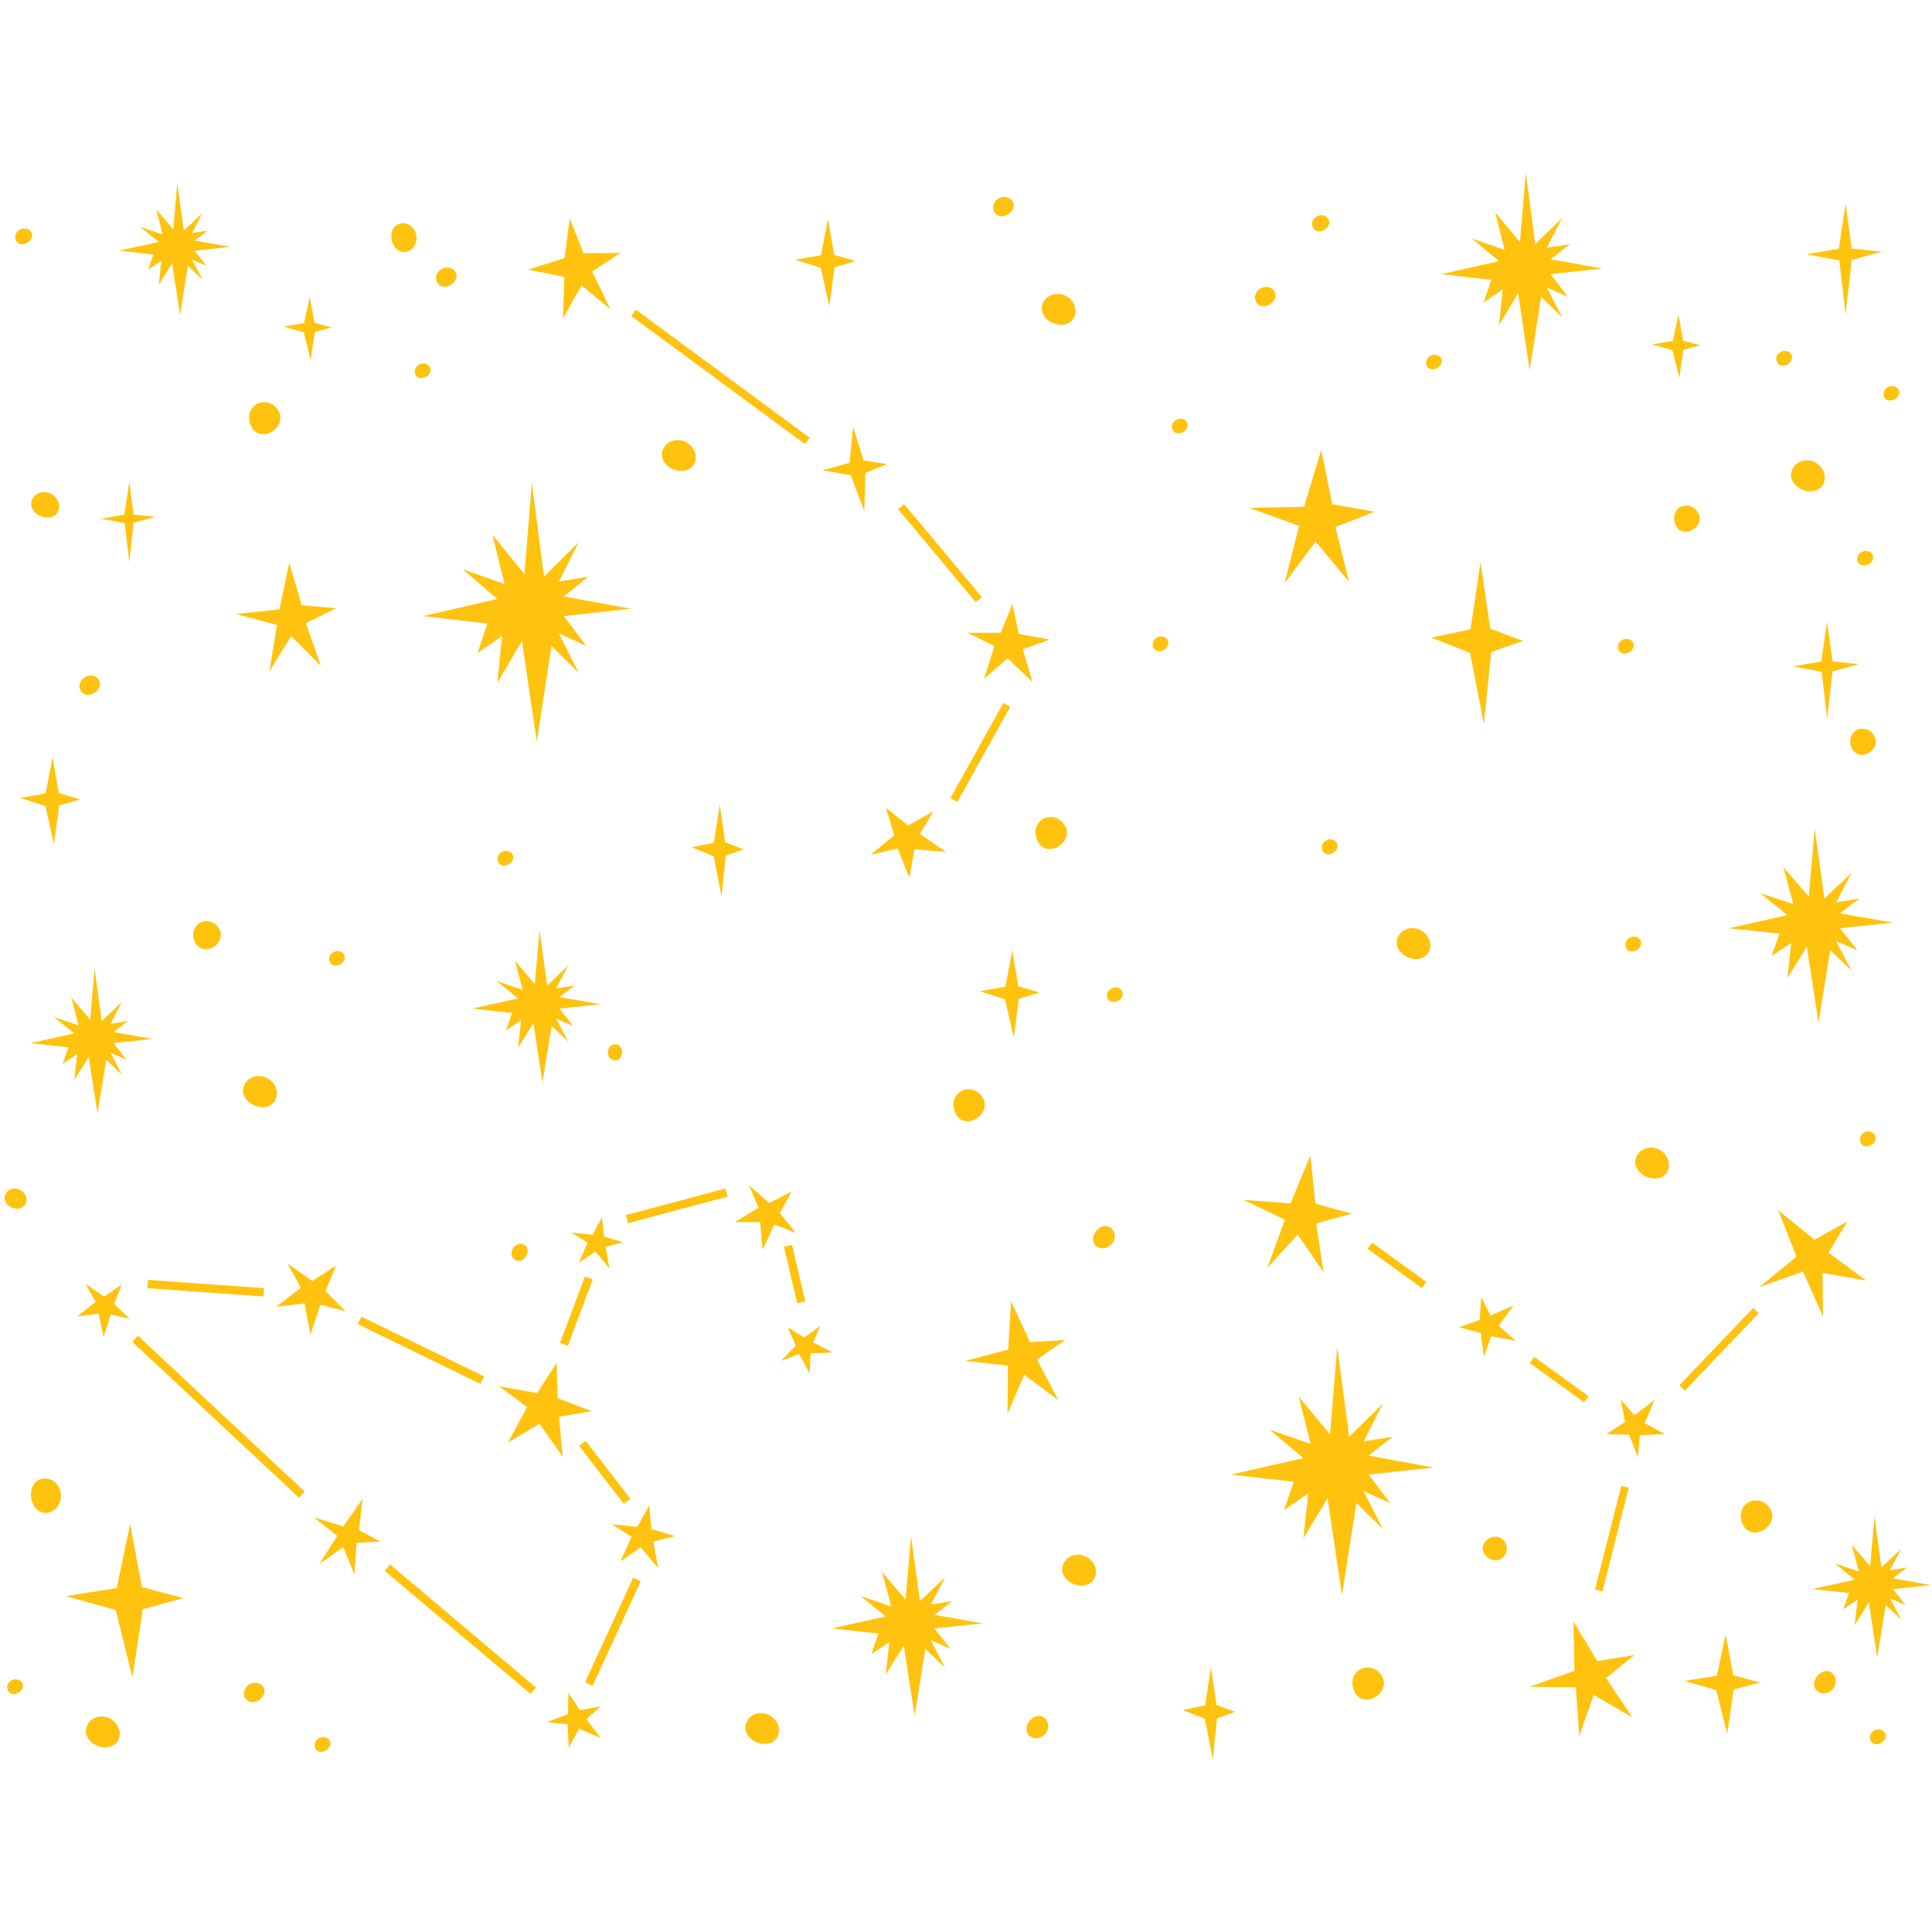 <?xml version="1.0" encoding="UTF-8"?>
<svg xmlns="http://www.w3.org/2000/svg" xmlns:xlink="http://www.w3.org/1999/xlink" width="810pt" height="810pt" viewBox="0 0 810 810" version="1.2">
<defs>
<clipPath id="clip1">
  <path d="M 495 698 L 518 698 L 518 737.645 L 495 737.645 Z M 495 698 "/>
</clipPath>
<clipPath id="clip2">
  <path d="M 604 72.395 L 672 72.395 L 672 156 L 604 156 Z M 604 72.395 "/>
</clipPath>
</defs>
<g id="surface1">
<path style=" stroke:none;fill-rule:nonzero;fill:rgb(100%,76.469%,5.879%);fill-opacity:1;" d="M 538.609 244.402 L 551.562 227.098 L 565.555 243.836 L 559.883 220.953 L 576.336 214.523 L 558.559 211.402 L 553.926 188.613 L 546.738 212.441 L 523.762 212.914 L 544.66 220.48 Z M 538.609 244.402 "/>
<path style=" stroke:none;fill-rule:nonzero;fill:rgb(100%,76.469%,5.879%);fill-opacity:1;" d="M 446.605 561.758 L 431.855 562.703 L 423.91 545.492 L 422.684 565.824 L 404.621 570.551 L 422.586 572.535 L 422.398 592.68 L 429.395 576.414 L 443.672 587.004 L 434.785 569.984 Z M 446.605 561.758 "/>
<path style=" stroke:none;fill-rule:nonzero;fill:rgb(100%,76.469%,5.879%);fill-opacity:1;" d="M 112.914 281.473 L 122.086 266.719 L 134.473 279.109 L 128.234 261.234 L 140.906 254.996 L 126.531 253.766 L 121.238 235.988 L 117.172 255.469 L 98.922 257.453 L 116.129 261.992 Z M 112.914 281.473 "/>
<path style=" stroke:none;fill-rule:nonzero;fill:rgb(100%,76.469%,5.879%);fill-opacity:1;" d="M 130.219 150.977 L 132.016 139.156 L 139.012 137.266 L 131.828 135.277 L 129.84 124.496 L 127.477 135.469 L 118.777 136.887 L 127.383 139.344 Z M 130.219 150.977 "/>
<path style=" stroke:none;fill-rule:nonzero;fill:rgb(100%,76.469%,5.879%);fill-opacity:1;" d="M 704.082 158.445 L 705.785 146.625 L 712.875 144.734 L 705.688 142.844 L 703.703 131.969 L 701.34 142.938 L 692.641 144.355 L 701.148 146.816 Z M 704.082 158.445 "/>
<path style=" stroke:none;fill-rule:nonzero;fill:rgb(100%,76.469%,5.879%);fill-opacity:1;" d="M 54.574 639.016 L 48.902 665.777 L 27.719 669.18 L 48.523 675.043 L 55.52 703.316 L 59.871 674.664 L 76.891 670.031 L 59.492 665.398 Z M 54.574 639.016 "/>
<path style=" stroke:none;fill-rule:nonzero;fill:rgb(100%,76.469%,5.879%);fill-opacity:1;" d="M 723.465 685.254 L 719.777 702.562 L 706.16 704.734 L 719.59 708.613 L 724.129 726.863 L 726.871 708.328 L 737.934 705.398 L 726.68 702.371 Z M 723.465 685.254 "/>
<path style=" stroke:none;fill-rule:nonzero;fill:rgb(100%,76.469%,5.879%);fill-opacity:1;" d="M 620.684 235.797 L 616.523 263.883 L 599.977 267.289 L 616.332 273.719 L 622.102 303.504 L 625.223 273.34 L 638.555 268.707 L 624.844 263.602 Z M 620.684 235.797 "/>
<path style=" stroke:none;fill-rule:nonzero;fill:rgb(100%,76.469%,5.879%);fill-opacity:1;" d="M 425.047 435.137 L 427.125 418.777 L 435.918 416.129 L 426.938 413.48 L 424.383 398.352 L 421.547 413.672 L 410.672 415.562 L 421.359 418.965 Z M 425.047 435.137 "/>
<path style=" stroke:none;fill-rule:nonzero;fill:rgb(100%,76.469%,5.879%);fill-opacity:1;" d="M 347.699 128.469 L 349.875 112.109 L 358.668 109.461 L 349.684 106.816 L 347.133 91.777 L 344.199 107.004 L 333.328 108.895 L 344.105 112.301 Z M 347.699 128.469 "/>
<path style=" stroke:none;fill-rule:nonzero;fill:rgb(100%,76.469%,5.879%);fill-opacity:1;" d="M 302.5 375.941 L 304.297 358.73 L 311.863 356.082 L 304.016 353.152 L 301.746 337.266 L 299.285 353.34 L 289.832 355.23 L 299.191 358.918 Z M 302.5 375.941 "/>
<g clip-path="url(#clip1)" clip-rule="nonzero">
<path style=" stroke:none;fill-rule:nonzero;fill:rgb(100%,76.469%,5.879%);fill-opacity:1;" d="M 507.688 698.969 L 505.23 714.949 L 495.867 716.934 L 505.137 720.621 L 508.445 737.645 L 510.242 720.434 L 517.898 717.691 L 510.051 714.855 Z M 507.688 698.969 "/>
</g>
<path style=" stroke:none;fill-rule:nonzero;fill:rgb(100%,76.469%,5.879%);fill-opacity:1;" d="M 22.047 317.5 L 19.117 332.629 L 8.336 334.523 L 19.02 337.926 L 22.613 353.906 L 24.789 337.738 L 33.582 335.184 L 24.602 332.441 Z M 22.047 317.5 "/>
<path style=" stroke:none;fill-rule:nonzero;fill:rgb(100%,76.469%,5.879%);fill-opacity:1;" d="M 54.195 235.797 L 55.992 219.156 L 65.258 216.695 L 55.992 215.75 L 54.195 201.945 L 52.117 215.75 L 42.281 217.453 L 52.305 219.344 Z M 54.195 235.797 "/>
<path style=" stroke:none;fill-rule:nonzero;fill:rgb(100%,76.469%,5.879%);fill-opacity:1;" d="M 773.77 131.875 L 776.324 108.988 L 788.992 105.492 L 776.324 104.262 L 773.77 85.254 L 770.934 104.262 L 757.316 106.625 L 771.121 109.18 Z M 773.77 131.875 "/>
<path style=" stroke:none;fill-rule:nonzero;fill:rgb(100%,76.469%,5.879%);fill-opacity:1;" d="M 766.016 260.668 L 763.559 277.312 L 751.645 279.391 L 763.746 281.66 L 766.016 301.426 L 768.285 281.473 L 779.348 278.445 L 768.285 277.312 Z M 766.016 260.668 "/>
<path style=" stroke:none;fill-rule:nonzero;fill:rgb(100%,76.469%,5.879%);fill-opacity:1;" d="M 116.035 179.25 C 117.926 176.98 118.398 173.766 115.656 170.738 C 113.484 168.375 109.605 167.902 107.055 169.793 C 104.215 171.875 103.742 175.562 105.258 178.684 C 107.621 183.602 113.293 182.465 116.035 179.25 Z M 116.035 179.25 "/>
<path style=" stroke:none;fill-rule:nonzero;fill:rgb(100%,76.469%,5.879%);fill-opacity:1;" d="M 445.754 353.152 C 447.645 350.883 448.117 347.668 445.375 344.641 C 443.199 342.277 439.324 341.805 436.77 343.695 C 433.934 345.773 433.461 349.465 434.973 352.582 C 437.34 357.594 443.012 356.461 445.754 353.152 Z M 445.754 353.152 "/>
<path style=" stroke:none;fill-rule:nonzero;fill:rgb(100%,76.469%,5.879%);fill-opacity:1;" d="M 91.262 395.516 C 92.871 393.531 93.344 390.691 90.883 388.043 C 88.992 385.965 85.59 385.586 83.32 387.195 C 80.859 389.086 80.387 392.301 81.711 394.949 C 83.887 399.391 88.898 398.445 91.262 395.516 Z M 91.262 395.516 "/>
<path style=" stroke:none;fill-rule:nonzero;fill:rgb(100%,76.469%,5.879%);fill-opacity:1;" d="M 629.289 644.879 C 626.922 643.555 624.277 644.406 622.668 646.391 C 620.02 649.605 622.574 653.105 625.695 653.957 C 627.773 654.523 630.234 653.859 631.367 651.023 C 632.219 648.848 631.367 646.012 629.289 644.879 Z M 629.289 644.879 "/>
<path style=" stroke:none;fill-rule:nonzero;fill:rgb(100%,76.469%,5.879%);fill-opacity:1;" d="M 732.449 630.219 C 729.613 632.301 729.141 635.988 730.652 639.109 C 733.016 644.121 738.785 642.984 741.527 639.676 C 743.418 637.406 743.891 634.191 741.148 631.164 C 738.973 628.801 735 628.328 732.449 630.219 Z M 732.449 630.219 "/>
<path style=" stroke:none;fill-rule:nonzero;fill:rgb(100%,76.469%,5.879%);fill-opacity:1;" d="M 569.621 700.293 C 566.785 702.371 566.312 706.059 567.824 709.18 C 570.191 714.191 575.957 713.059 578.699 709.746 C 580.59 707.477 581.062 704.262 578.32 701.238 C 576.051 698.871 572.176 698.398 569.621 700.293 Z M 569.621 700.293 "/>
<path style=" stroke:none;fill-rule:nonzero;fill:rgb(100%,76.469%,5.879%);fill-opacity:1;" d="M 411.336 467.289 C 413.227 465.02 413.699 461.805 410.957 458.777 C 408.781 456.414 404.906 455.941 402.352 457.832 C 399.516 459.914 399.043 463.602 400.555 466.723 C 402.824 471.734 408.5 470.598 411.336 467.289 Z M 411.336 467.289 "/>
<path style=" stroke:none;fill-rule:nonzero;fill:rgb(100%,76.469%,5.879%);fill-opacity:1;" d="M 711.27 220.762 C 712.875 218.965 713.348 216.32 711.078 213.766 C 709.375 211.875 706.16 211.402 704.082 212.82 C 701.719 214.523 701.34 217.453 702.473 220.008 C 704.363 224.262 709 223.41 711.27 220.762 Z M 711.27 220.762 "/>
<path style=" stroke:none;fill-rule:nonzero;fill:rgb(100%,76.469%,5.879%);fill-opacity:1;" d="M 785.117 314.285 C 786.723 312.488 787.195 309.84 784.926 307.289 C 783.227 305.398 780.012 304.926 777.93 306.344 C 775.566 308.043 775.188 310.977 776.324 313.527 C 778.215 317.785 782.848 316.934 785.117 314.285 Z M 785.117 314.285 "/>
<path style=" stroke:none;fill-rule:nonzero;fill:rgb(100%,76.469%,5.879%);fill-opacity:1;" d="M 174.566 98.777 C 174.188 96.035 171.824 93.574 169.082 93.574 C 164.07 93.574 162.938 99.156 165.109 102.938 C 168.324 108.422 175.418 105.02 174.566 98.777 Z M 174.566 98.777 "/>
<path style=" stroke:none;fill-rule:nonzero;fill:rgb(100%,76.469%,5.879%);fill-opacity:1;" d="M 12.59 100.855 C 15.145 98.02 11.836 94.523 8.43 96.223 C 6.918 96.98 5.973 98.777 6.445 100.383 C 7.484 103.223 10.891 102.844 12.59 100.855 Z M 12.59 100.855 "/>
<path style=" stroke:none;fill-rule:nonzero;fill:rgb(100%,76.469%,5.879%);fill-opacity:1;" d="M 190.355 118.352 C 193.383 114.852 189.508 110.691 185.348 112.676 C 183.551 113.527 182.32 115.797 182.98 117.688 C 184.117 121.188 188.277 120.715 190.355 118.352 Z M 190.355 118.352 "/>
<path style=" stroke:none;fill-rule:nonzero;fill:rgb(100%,76.469%,5.879%);fill-opacity:1;" d="M 40.863 289.414 C 43.891 285.918 40.012 281.758 35.852 283.742 C 34.055 284.594 32.828 286.863 33.488 288.754 C 34.625 292.254 38.785 291.781 40.863 289.414 Z M 40.863 289.414 "/>
<path style=" stroke:none;fill-rule:nonzero;fill:rgb(100%,76.469%,5.879%);fill-opacity:1;" d="M 104.785 706.059 C 102.988 706.91 101.758 709.18 102.422 711.07 C 103.555 714.57 107.715 714.098 109.797 711.734 C 112.914 708.141 108.945 704.074 104.785 706.059 Z M 104.785 706.059 "/>
<path style=" stroke:none;fill-rule:nonzero;fill:rgb(100%,76.469%,5.879%);fill-opacity:1;" d="M 556.383 95.371 C 558.938 92.441 555.629 88.941 552.223 90.645 C 550.711 91.402 549.672 93.199 550.238 94.805 C 551.09 97.832 554.59 97.453 556.383 95.371 Z M 556.383 95.371 "/>
<path style=" stroke:none;fill-rule:nonzero;fill:rgb(100%,76.469%,5.879%);fill-opacity:1;" d="M 215.227 523.082 C 214.184 524.406 214.184 526.484 215.32 527.715 C 217.496 529.891 220.426 527.996 221.09 525.445 C 222.129 521.66 217.59 520.055 215.227 523.082 Z M 215.227 523.082 "/>
<path style=" stroke:none;fill-rule:nonzero;fill:rgb(100%,76.469%,5.879%);fill-opacity:1;" d="M 423.91 88.754 C 426.938 85.254 423.059 81.094 418.898 83.078 C 417.102 83.93 415.875 86.199 416.535 88.09 C 417.672 91.684 421.832 91.211 423.91 88.754 Z M 423.91 88.754 "/>
<path style=" stroke:none;fill-rule:nonzero;fill:rgb(100%,76.469%,5.879%);fill-opacity:1;" d="M 533.691 126.484 C 536.719 122.984 532.84 118.824 528.68 120.809 C 526.883 121.66 525.652 123.93 526.316 125.82 C 527.449 129.414 531.516 128.941 533.691 126.484 Z M 533.691 126.484 "/>
<path style=" stroke:none;fill-rule:nonzero;fill:rgb(100%,76.469%,5.879%);fill-opacity:1;" d="M 758.262 205.918 C 765.828 206.672 767.527 197.5 761.098 193.906 C 758.262 192.301 754.195 192.867 752.211 195.516 C 748.523 200.336 753.062 205.445 758.262 205.918 Z M 758.262 205.918 "/>
<path style=" stroke:none;fill-rule:nonzero;fill:rgb(100%,76.469%,5.879%);fill-opacity:1;" d="M 592.883 402.039 C 600.449 402.797 602.148 393.625 595.719 390.031 C 592.883 388.422 588.816 388.992 586.832 391.637 C 583.238 396.461 587.777 401.473 592.883 402.039 Z M 592.883 402.039 "/>
<path style=" stroke:none;fill-rule:nonzero;fill:rgb(100%,76.469%,5.879%);fill-opacity:1;" d="M 444.145 136.129 C 451.711 136.887 453.414 127.715 446.984 124.121 C 444.145 122.512 440.082 123.078 438.094 125.727 C 434.406 130.551 438.945 135.656 444.145 136.129 Z M 444.145 136.129 "/>
<path style=" stroke:none;fill-rule:nonzero;fill:rgb(100%,76.469%,5.879%);fill-opacity:1;" d="M 287.656 185.395 C 284.82 183.789 280.754 184.355 278.766 187.004 C 275.176 191.828 279.715 196.934 284.82 197.406 C 292.477 198.164 294.18 188.988 287.656 185.395 Z M 287.656 185.395 "/>
<path style=" stroke:none;fill-rule:nonzero;fill:rgb(100%,76.469%,5.879%);fill-opacity:1;" d="M 686.871 483.648 C 683.277 488.469 687.816 493.578 692.922 494.051 C 700.488 494.805 702.191 485.633 695.762 482.039 C 692.922 480.434 688.859 481 686.871 483.648 Z M 686.871 483.648 "/>
<path style=" stroke:none;fill-rule:nonzero;fill:rgb(100%,76.469%,5.879%);fill-opacity:1;" d="M 8.527 498.871 C 6.633 497.832 3.988 498.211 2.758 499.914 C 0.395 503.031 3.324 506.344 6.73 506.723 C 11.551 507.195 12.688 501.238 8.527 498.871 Z M 8.527 498.871 "/>
<path style=" stroke:none;fill-rule:nonzero;fill:rgb(100%,76.469%,5.879%);fill-opacity:1;" d="M 19.211 216.98 C 25.453 217.641 26.871 210.078 21.48 207.051 C 19.117 205.727 15.711 206.199 14.105 208.375 C 11.172 212.348 14.957 216.602 19.211 216.98 Z M 19.211 216.98 "/>
<path style=" stroke:none;fill-rule:nonzero;fill:rgb(100%,76.469%,5.879%);fill-opacity:1;" d="M 19.684 619.914 C 13.727 619.25 11.645 625.777 13.82 630.504 C 17.035 637.406 25.828 634.191 25.547 626.816 C 25.453 623.508 22.992 620.293 19.684 619.914 Z M 19.684 619.914 "/>
<path style=" stroke:none;fill-rule:nonzero;fill:rgb(100%,76.469%,5.879%);fill-opacity:1;" d="M 430.719 723.082 C 428.828 727.902 434.5 730.742 438 727.148 C 439.609 725.539 439.984 722.797 438.66 721.094 C 436.203 717.785 432.043 719.77 430.719 723.082 Z M 430.719 723.082 "/>
<path style=" stroke:none;fill-rule:nonzero;fill:rgb(100%,76.469%,5.879%);fill-opacity:1;" d="M 760.91 704.359 C 759.02 709.18 764.785 711.922 768.285 708.328 C 769.797 706.723 770.176 703.98 768.852 702.184 C 766.301 698.969 762.234 701.047 760.91 704.359 Z M 760.91 704.359 "/>
<path style=" stroke:none;fill-rule:nonzero;fill:rgb(100%,76.469%,5.879%);fill-opacity:1;" d="M 458.613 517.691 C 456.723 522.512 462.395 525.352 465.895 521.758 C 467.5 520.148 467.879 517.406 466.555 515.703 C 464.098 512.395 459.938 514.379 458.613 517.691 Z M 458.613 517.691 "/>
<path style=" stroke:none;fill-rule:nonzero;fill:rgb(100%,76.469%,5.879%);fill-opacity:1;" d="M 322.641 719.109 C 319.805 717.5 315.738 718.07 313.754 720.719 C 310.16 725.539 314.699 730.645 319.805 731.117 C 327.371 731.875 329.07 722.703 322.641 719.109 Z M 322.641 719.109 "/>
<path style=" stroke:none;fill-rule:nonzero;fill:rgb(100%,76.469%,5.879%);fill-opacity:1;" d="M 455.492 652.727 C 452.656 651.117 448.59 651.688 446.605 654.332 C 443.012 659.156 447.551 664.262 452.656 664.734 C 460.223 665.492 462.016 656.32 455.492 652.727 Z M 455.492 652.727 "/>
<path style=" stroke:none;fill-rule:nonzero;fill:rgb(100%,76.469%,5.879%);fill-opacity:1;" d="M 46.16 720.527 C 43.324 718.922 39.258 719.488 37.27 722.137 C 33.676 726.957 38.215 732.066 43.324 732.539 C 50.98 733.293 52.684 724.121 46.16 720.527 Z M 46.16 720.527 "/>
<path style=" stroke:none;fill-rule:nonzero;fill:rgb(100%,76.469%,5.879%);fill-opacity:1;" d="M 112.066 452.062 C 109.133 450.457 105.066 451.023 103.176 453.672 C 99.582 458.492 104.121 463.602 109.324 464.168 C 116.887 464.828 118.59 455.656 112.066 452.062 Z M 112.066 452.062 "/>
<path style=" stroke:none;fill-rule:nonzero;fill:rgb(100%,76.469%,5.879%);fill-opacity:1;" d="M 750.508 151.828 C 752.871 149.18 749.848 145.965 746.633 147.477 C 745.215 148.137 744.363 149.84 744.836 151.355 C 745.688 154.098 748.902 153.719 750.508 151.828 Z M 750.508 151.828 "/>
<path style=" stroke:none;fill-rule:nonzero;fill:rgb(100%,76.469%,5.879%);fill-opacity:1;" d="M 785.871 725.445 C 784.453 726.105 783.602 727.809 784.074 729.32 C 784.926 732.066 788.141 731.688 789.75 729.797 C 792.113 727.148 789.086 723.934 785.871 725.445 Z M 785.871 725.445 "/>
<path style=" stroke:none;fill-rule:nonzero;fill:rgb(100%,76.469%,5.879%);fill-opacity:1;" d="M 133.812 728.66 C 132.395 729.32 131.543 731.023 132.016 732.539 C 132.867 735.281 136.082 734.902 137.691 733.012 C 140.055 730.363 137.027 727.148 133.812 728.66 Z M 133.812 728.66 "/>
<path style=" stroke:none;fill-rule:nonzero;fill:rgb(100%,76.469%,5.879%);fill-opacity:1;" d="M 4.934 704.453 C 3.516 705.113 2.664 706.816 3.137 708.328 C 3.988 711.07 7.203 710.691 8.809 708.801 C 11.172 706.152 8.148 702.938 4.934 704.453 Z M 4.934 704.453 "/>
<path style=" stroke:none;fill-rule:nonzero;fill:rgb(100%,76.469%,5.879%);fill-opacity:1;" d="M 681.578 396.934 C 682.43 399.676 685.645 399.297 687.25 397.406 C 689.613 394.758 686.59 391.543 683.375 393.055 C 682.051 393.719 681.105 395.422 681.578 396.934 Z M 681.578 396.934 "/>
<path style=" stroke:none;fill-rule:nonzero;fill:rgb(100%,76.469%,5.879%);fill-opacity:1;" d="M 781.711 474.758 C 780.293 475.422 779.441 477.121 779.914 478.637 C 780.766 481.379 783.98 481 785.59 479.109 C 787.859 476.461 784.832 473.246 781.711 474.758 Z M 781.711 474.758 "/>
<path style=" stroke:none;fill-rule:nonzero;fill:rgb(100%,76.469%,5.879%);fill-opacity:1;" d="M 469.676 418.965 C 472.324 416.602 469.676 413.008 466.367 414.238 C 464.949 414.711 463.812 416.32 464.098 417.832 C 464.664 420.574 467.879 420.668 469.676 418.965 Z M 469.676 418.965 "/>
<path style=" stroke:none;fill-rule:nonzero;fill:rgb(100%,76.469%,5.879%);fill-opacity:1;" d="M 784.359 235.797 C 786.914 233.246 783.98 229.938 780.766 231.258 C 779.348 231.828 778.309 233.527 778.688 235.043 C 779.441 237.691 782.656 237.594 784.359 235.797 Z M 784.359 235.797 "/>
<path style=" stroke:none;fill-rule:nonzero;fill:rgb(100%,76.469%,5.879%);fill-opacity:1;" d="M 556.102 352.301 C 554.684 352.961 553.832 354.664 554.305 356.176 C 555.156 358.918 558.371 358.543 559.977 356.648 C 562.34 353.906 559.223 350.785 556.102 352.301 Z M 556.102 352.301 "/>
<path style=" stroke:none;fill-rule:nonzero;fill:rgb(100%,76.469%,5.879%);fill-opacity:1;" d="M 485.184 267.191 C 483.766 267.855 482.914 269.559 483.387 271.07 C 484.238 273.812 487.453 273.434 489.059 271.543 C 491.426 268.895 488.305 265.68 485.184 267.191 Z M 485.184 267.191 "/>
<path style=" stroke:none;fill-rule:nonzero;fill:rgb(100%,76.469%,5.879%);fill-opacity:1;" d="M 684.129 272.582 C 686.492 269.938 683.469 266.719 680.254 268.234 C 678.836 268.895 677.984 270.598 678.457 272.109 C 679.402 274.758 682.523 274.477 684.129 272.582 Z M 684.129 272.582 "/>
<path style=" stroke:none;fill-rule:nonzero;fill:rgb(100%,76.469%,5.879%);fill-opacity:1;" d="M 260.613 439.961 C 259.574 436.555 255.223 437.406 254.844 440.906 C 254.656 442.418 255.602 444.121 257.113 444.5 C 259.949 445.16 261.367 442.324 260.613 439.961 Z M 260.613 439.961 "/>
<path style=" stroke:none;fill-rule:nonzero;fill:rgb(100%,76.469%,5.879%);fill-opacity:1;" d="M 214.375 361.473 C 216.738 358.824 213.711 355.609 210.496 357.121 C 209.078 357.785 208.227 359.488 208.703 361 C 209.648 363.648 212.766 363.27 214.375 361.473 Z M 214.375 361.473 "/>
<path style=" stroke:none;fill-rule:nonzero;fill:rgb(100%,76.469%,5.879%);fill-opacity:1;" d="M 795.422 166.578 C 797.785 163.93 794.762 160.715 791.641 162.23 C 790.223 162.891 789.277 164.594 789.75 166.012 C 790.602 168.66 793.719 168.375 795.422 166.578 Z M 795.422 166.578 "/>
<path style=" stroke:none;fill-rule:nonzero;fill:rgb(100%,76.469%,5.879%);fill-opacity:1;" d="M 603.664 153.434 C 606.027 150.785 603 147.57 599.879 149.086 C 598.461 149.746 597.516 151.449 597.988 152.867 C 598.84 155.516 601.961 155.23 603.664 153.434 Z M 603.664 153.434 "/>
<path style=" stroke:none;fill-rule:nonzero;fill:rgb(100%,76.469%,5.879%);fill-opacity:1;" d="M 493.316 175.941 C 491.898 176.602 490.953 178.305 491.426 179.723 C 492.277 182.465 495.492 182.086 497.098 180.289 C 499.461 177.641 496.531 174.426 493.316 175.941 Z M 493.316 175.941 "/>
<path style=" stroke:none;fill-rule:nonzero;fill:rgb(100%,76.469%,5.879%);fill-opacity:1;" d="M 174 156.555 C 174.852 159.297 178.066 158.918 179.672 157.121 C 182.035 154.473 179.012 151.258 175.891 152.773 C 174.473 153.34 173.527 155.043 174 156.555 Z M 174 156.555 "/>
<path style=" stroke:none;fill-rule:nonzero;fill:rgb(100%,76.469%,5.879%);fill-opacity:1;" d="M 138.066 402.891 C 138.918 405.633 142.133 405.254 143.742 403.457 C 146.105 400.812 143.078 397.594 139.957 399.109 C 138.539 399.77 137.594 401.473 138.066 402.891 Z M 138.066 402.891 "/>
<path style=" stroke:none;fill-rule:nonzero;fill:rgb(100%,76.469%,5.879%);fill-opacity:1;" d="M 208.512 251.117 L 177.402 258.305 L 204.352 261.426 L 200.191 273.812 L 210.496 266.625 L 208.512 286.297 L 218.82 268.707 L 225.059 311.07 L 231.207 270.785 L 242.648 282.133 L 234.324 265.586 L 245.766 270.785 L 236.406 258.305 L 264.395 255.184 L 236.406 250.078 L 246.711 241.758 L 234.324 243.836 L 242.648 227.289 L 228.086 241.758 L 222.98 202.418 L 219.859 240.715 L 206.434 224.168 L 211.539 244.875 L 193.949 238.637 Z M 208.512 251.117 "/>
<g clip-path="url(#clip2)" clip-rule="nonzero">
<path style=" stroke:none;fill-rule:nonzero;fill:rgb(100%,76.469%,5.879%);fill-opacity:1;" d="M 655.008 133.102 L 648.48 120.527 L 657.371 124.496 L 650.09 114.945 L 671.836 112.582 L 650.09 108.707 L 658.223 102.371 L 648.48 103.883 L 655.008 91.305 L 643.66 102.371 L 639.688 72.395 L 637.23 101.52 L 626.828 88.941 L 630.801 104.734 L 617.09 100.008 L 628.438 109.461 L 604.23 114.945 L 625.223 117.312 L 622.008 126.863 L 630.043 121.281 L 628.438 136.316 L 636.473 122.891 L 641.297 155.23 L 646.117 124.496 Z M 655.008 133.102 "/>
</g>
<path style=" stroke:none;fill-rule:nonzero;fill:rgb(100%,76.469%,5.879%);fill-opacity:1;" d="M 573.781 610.266 L 583.898 602.324 L 571.703 604.309 L 579.836 588.422 L 565.652 602.324 L 560.641 564.688 L 557.613 601.379 L 544.469 585.492 L 549.48 605.352 L 532.273 599.395 L 546.457 611.309 L 516.105 618.211 L 542.391 621.238 L 538.324 633.152 L 548.441 626.152 L 546.457 644.973 L 556.574 628.141 L 562.625 668.801 L 568.676 630.125 L 579.836 641.094 L 571.703 625.207 L 582.859 630.125 L 573.781 618.211 L 601.109 615.281 Z M 573.781 610.266 "/>
<path style=" stroke:none;fill-rule:nonzero;fill:rgb(100%,76.469%,5.879%);fill-opacity:1;" d="M 746.062 391.449 L 742.754 400.812 L 750.98 395.324 L 749.375 410.078 L 757.504 396.934 L 762.422 428.707 L 767.34 398.445 L 776.324 406.957 L 769.797 394.57 L 778.781 398.445 L 771.406 389.18 L 793.531 386.816 L 771.406 382.938 L 779.633 376.695 L 769.797 378.305 L 776.324 365.918 L 764.883 376.695 L 760.816 347.289 L 758.355 375.941 L 747.672 363.555 L 751.832 379.062 L 737.934 374.426 L 749.375 383.695 L 724.789 389.18 Z M 746.062 391.449 "/>
<path style=" stroke:none;fill-rule:nonzero;fill:rgb(100%,76.469%,5.879%);fill-opacity:1;" d="M 391.762 677.027 L 399.328 671.262 L 390.25 672.68 L 396.301 661.238 L 385.711 671.262 L 381.93 644.027 L 379.66 670.598 L 369.824 659.062 L 373.605 673.434 L 360.746 669.18 L 371.34 677.691 L 348.645 682.703 L 368.312 684.879 L 365.285 693.484 L 372.852 688.473 L 371.34 702.09 L 378.902 689.891 L 383.441 719.297 L 387.98 691.309 L 396.301 699.25 L 390.25 687.715 L 398.57 691.309 L 391.762 682.703 L 412.09 680.621 Z M 391.762 677.027 "/>
<path style=" stroke:none;fill-rule:nonzero;fill:rgb(100%,76.469%,5.879%);fill-opacity:1;" d="M 227.422 453.859 L 231.301 430.125 L 238.297 436.84 L 233.191 427.098 L 240.281 430.125 L 234.516 422.844 L 251.82 421.047 L 234.516 418.02 L 240.852 413.199 L 233.191 414.332 L 238.297 404.688 L 229.41 413.199 L 226.195 390.125 L 224.207 412.535 L 215.887 402.797 L 219.102 414.996 L 208.227 411.309 L 217.211 418.59 L 198.016 422.844 L 214.66 424.734 L 212.105 432.016 L 218.441 427.762 L 217.211 439.297 L 223.641 428.992 Z M 227.422 453.859 "/>
<path style=" stroke:none;fill-rule:nonzero;fill:rgb(100%,76.469%,5.879%);fill-opacity:1;" d="M 32.355 441.945 L 31.125 452.914 L 37.176 443.082 L 40.863 466.816 L 44.551 444.309 L 51.172 450.645 L 46.348 441.379 L 53.062 444.309 L 47.578 437.312 L 64.031 435.609 L 47.578 432.68 L 53.629 428.043 L 46.348 429.273 L 51.172 420.008 L 42.66 428.043 L 39.633 406.105 L 37.84 427.477 L 29.895 418.211 L 32.922 429.84 L 22.52 426.344 L 31.125 433.246 L 12.781 437.312 L 28.668 439.109 L 26.207 446.012 Z M 32.355 441.945 "/>
<path style=" stroke:none;fill-rule:nonzero;fill:rgb(100%,76.469%,5.879%);fill-opacity:1;" d="M 793.625 666.25 L 809.605 664.547 L 793.625 661.711 L 799.488 657.172 L 792.398 658.305 L 797.125 649.32 L 788.805 657.172 L 785.871 635.801 L 784.074 656.602 L 776.324 647.621 L 779.348 658.871 L 769.23 655.469 L 777.551 662.277 L 759.773 666.25 L 775.188 667.855 L 772.824 674.664 L 778.781 670.691 L 777.551 681.379 L 783.508 671.828 L 787.008 694.902 L 790.602 672.961 L 797.125 679.109 L 792.398 670.125 L 798.922 672.961 Z M 793.625 666.25 "/>
<path style=" stroke:none;fill-rule:nonzero;fill:rgb(100%,76.469%,5.879%);fill-opacity:1;" d="M 64.312 106.719 L 62.141 113.055 L 67.625 109.367 L 66.582 119.391 L 72.16 110.406 L 75.473 132.062 L 78.781 111.449 L 84.926 117.215 L 80.484 108.801 L 86.629 111.449 L 81.617 105.113 L 96.559 103.504 L 81.617 100.855 L 87.102 96.695 L 80.484 97.738 L 84.926 89.32 L 77.078 96.695 L 74.336 76.648 L 72.637 96.129 L 65.449 87.715 L 68.191 98.305 L 58.734 95.09 L 66.582 101.426 L 49.848 105.113 Z M 64.312 106.719 "/>
<path style=" stroke:none;fill-rule:nonzero;fill:rgb(100%,76.469%,5.879%);fill-opacity:1;" d="M 236.027 133.574 L 243.781 119.676 L 255.98 129.699 L 248.227 113.812 L 260.141 106.059 L 244.633 106.152 L 238.863 91.59 L 236.691 108.234 L 221.371 113.055 L 236.594 116.082 Z M 236.027 133.574 "/>
<path style=" stroke:none;fill-rule:nonzero;fill:rgb(100%,76.469%,5.879%);fill-opacity:1;" d="M 419.562 265.301 L 405.566 265.301 L 416.914 270.883 L 412.566 284.594 L 422.492 275.988 L 432.895 286.012 L 428.828 272.207 L 440.082 268.141 L 427.125 265.773 L 424.48 253.199 Z M 419.562 265.301 "/>
<path style=" stroke:none;fill-rule:nonzero;fill:rgb(100%,76.469%,5.879%);fill-opacity:1;" d="M 376.348 355.703 L 381.266 368.094 L 383.348 356.082 L 396.68 357.219 L 385.711 349.652 L 391.289 340.195 L 380.699 346.059 L 371.434 338.684 L 374.93 350.219 L 365.004 358.352 Z M 376.348 355.703 "/>
<path style=" stroke:none;fill-rule:nonzero;fill:rgb(100%,76.469%,5.879%);fill-opacity:1;" d="M 356.207 194 L 344.77 197.215 L 356.684 199.203 L 362.355 214.332 L 362.828 198.258 L 372 194.57 L 362.07 193.055 L 357.629 178.871 Z M 356.207 194 "/>
<path style=" stroke:none;fill-rule:nonzero;fill:rgb(100%,76.469%,5.879%);fill-opacity:1;" d="M 266.609 129.855 L 339.473 183.52 L 337.508 186.184 L 264.645 132.52 Z M 266.609 129.855 "/>
<path style=" stroke:none;fill-rule:nonzero;fill:rgb(100%,76.469%,5.879%);fill-opacity:1;" d="M 379.066 211.371 L 411.621 250.34 L 409.082 252.461 L 376.527 213.492 Z M 379.066 211.371 "/>
<path style=" stroke:none;fill-rule:nonzero;fill:rgb(100%,76.469%,5.879%);fill-opacity:1;" d="M 420.676 294.715 L 423.566 296.324 L 401.367 336.238 L 398.473 334.629 Z M 420.676 294.715 "/>
<path style=" stroke:none;fill-rule:nonzero;fill:rgb(100%,76.469%,5.879%);fill-opacity:1;" d="M 152.062 628.328 L 143.93 639.961 L 131.449 636.082 L 141.379 643.934 L 133.812 655.754 L 143.93 648.66 L 148.562 660.195 L 149.508 646.863 L 159.531 646.297 L 150.453 641.473 Z M 152.062 628.328 "/>
<path style=" stroke:none;fill-rule:nonzero;fill:rgb(100%,76.469%,5.879%);fill-opacity:1;" d="M 41.336 550.789 L 43.418 560.527 L 46.441 551.07 L 54.387 552.961 L 47.859 546.723 L 51.074 538.496 L 43.699 543.602 L 35.758 538.211 L 40.109 545.777 L 32.355 551.922 Z M 41.336 550.789 "/>
<path style=" stroke:none;fill-rule:nonzero;fill:rgb(100%,76.469%,5.879%);fill-opacity:1;" d="M 273.188 641.094 L 272.148 631.164 L 267.23 640.148 L 256.359 639.016 L 264.773 644.309 L 260.141 654.617 L 268.648 648.754 L 275.93 657.453 L 273.945 646.297 L 283.023 644.027 Z M 273.188 641.094 "/>
<path style=" stroke:none;fill-rule:nonzero;fill:rgb(100%,76.469%,5.879%);fill-opacity:1;" d="M 253.238 518.445 L 252.387 510.316 L 248.414 517.691 L 239.527 516.746 L 246.336 521 L 242.648 529.512 L 249.551 524.688 L 255.508 531.781 L 253.898 522.703 L 261.273 520.812 Z M 253.238 518.445 "/>
<path style=" stroke:none;fill-rule:nonzero;fill:rgb(100%,76.469%,5.879%);fill-opacity:1;" d="M 340.891 562.797 L 344.012 555.801 L 337.203 560.715 L 330.207 556.461 L 333.609 564.121 L 327.465 570.551 L 335.027 567.715 L 339.473 575.848 L 339.852 567.43 L 349.117 567.051 Z M 340.891 562.797 "/>
<path style=" stroke:none;fill-rule:nonzero;fill:rgb(100%,76.469%,5.879%);fill-opacity:1;" d="M 319.711 524.027 L 324.629 513.434 L 333.609 516.84 L 326.992 508.613 L 331.906 499.535 L 322.547 504.355 L 314.035 496.98 L 318.008 506.344 L 308.078 512.395 L 318.672 512.395 Z M 319.711 524.027 "/>
<path style=" stroke:none;fill-rule:nonzero;fill:rgb(100%,76.469%,5.879%);fill-opacity:1;" d="M 234.324 594.004 L 248.035 591.637 L 233.758 586.152 L 233.379 571.309 L 225.152 584.074 L 209.176 581.141 L 220.992 589.938 L 212.957 604.781 L 226.195 596.934 L 235.934 610.742 Z M 234.324 594.004 "/>
<path style=" stroke:none;fill-rule:nonzero;fill:rgb(100%,76.469%,5.879%);fill-opacity:1;" d="M 144.875 549.746 L 136.461 541.332 L 140.906 530.551 L 130.977 537.074 L 120.574 529.793 L 126.152 539.914 L 115.754 547.855 L 127.668 546.531 L 130.125 559.488 L 134.379 547.004 Z M 144.875 549.746 "/>
<path style=" stroke:none;fill-rule:nonzero;fill:rgb(100%,76.469%,5.879%);fill-opacity:1;" d="M 243.121 717.027 L 238.297 709.652 L 238.109 718.637 L 229.219 722.039 L 237.918 722.891 L 238.488 732.727 L 242.742 724.781 L 251.82 728.66 L 245.863 720.719 L 252.008 715.328 Z M 243.121 717.027 "/>
<path style=" stroke:none;fill-rule:nonzero;fill:rgb(100%,76.469%,5.879%);fill-opacity:1;" d="M 125.336 627.898 L 55.43 562.551 L 57.82 559.996 L 127.727 625.344 Z M 125.336 627.898 "/>
<path style=" stroke:none;fill-rule:nonzero;fill:rgb(100%,76.469%,5.879%);fill-opacity:1;" d="M 110.469 543.559 L 61.801 540.082 L 62.047 536.594 L 110.719 540.066 Z M 110.469 543.559 "/>
<path style=" stroke:none;fill-rule:nonzero;fill:rgb(100%,76.469%,5.879%);fill-opacity:1;" d="M 151.531 552.031 L 202.973 577.062 L 201.441 580.211 L 150 555.176 Z M 151.531 552.031 "/>
<path style=" stroke:none;fill-rule:nonzero;fill:rgb(100%,76.469%,5.879%);fill-opacity:1;" d="M 222.453 710.172 L 161.301 658.598 L 163.555 655.922 L 224.707 707.496 Z M 222.453 710.172 "/>
<path style=" stroke:none;fill-rule:nonzero;fill:rgb(100%,76.469%,5.879%);fill-opacity:1;" d="M 248.461 706.75 L 245.285 705.285 L 265.453 661.477 L 268.629 662.941 Z M 248.461 706.75 "/>
<path style=" stroke:none;fill-rule:nonzero;fill:rgb(100%,76.469%,5.879%);fill-opacity:1;" d="M 261.531 630.516 L 242.762 606.18 L 245.531 604.043 L 264.301 628.379 Z M 261.531 630.516 "/>
<path style=" stroke:none;fill-rule:nonzero;fill:rgb(100%,76.469%,5.879%);fill-opacity:1;" d="M 245.227 535.211 L 248.504 536.441 L 238.078 564.242 L 234.801 563.016 Z M 245.227 535.211 "/>
<path style=" stroke:none;fill-rule:nonzero;fill:rgb(100%,76.469%,5.879%);fill-opacity:1;" d="M 334.23 546.352 L 328.664 522.691 L 332.07 521.891 L 337.637 545.547 Z M 334.23 546.352 "/>
<path style=" stroke:none;fill-rule:nonzero;fill:rgb(100%,76.469%,5.879%);fill-opacity:1;" d="M 263.289 512.828 L 262.387 509.445 L 304.141 498.309 L 305.043 501.691 Z M 263.289 512.828 "/>
<path style=" stroke:none;fill-rule:nonzero;fill:rgb(100%,76.469%,5.879%);fill-opacity:1;" d="M 531.328 531.59 L 544.094 517.598 L 554.871 533.387 L 551.848 512.961 L 566.691 508.801 L 551.469 504.641 L 549.387 484.406 L 541.066 504.547 L 521.211 503.031 L 538.703 511.355 Z M 531.328 531.59 "/>
<path style=" stroke:none;fill-rule:nonzero;fill:rgb(100%,76.469%,5.879%);fill-opacity:1;" d="M 669.664 696.414 L 659.641 679.77 L 660.113 700.48 L 641.297 707.195 L 660.68 707.383 L 662.098 727.902 L 668.148 710.598 L 684.32 719.961 L 673.352 703.508 L 685.266 693.859 Z M 669.664 696.414 "/>
<path style=" stroke:none;fill-rule:nonzero;fill:rgb(100%,76.469%,5.879%);fill-opacity:1;" d="M 764.125 533.672 L 782.469 536.887 L 766.582 525.16 L 774.527 512.109 L 760.719 519.77 L 745.59 507.477 L 753.156 526.863 L 737.742 539.535 L 755.898 533.105 L 764.312 551.922 Z M 764.125 533.672 "/>
<path style=" stroke:none;fill-rule:nonzero;fill:rgb(100%,76.469%,5.879%);fill-opacity:1;" d="M 634.582 547.289 L 624.938 551.543 L 620.965 543.789 L 620.398 553.34 L 611.605 556.461 L 620.871 558.918 L 622.102 569.039 L 625.125 560.242 L 635.527 562.137 L 628.34 555.801 Z M 634.582 547.289 "/>
<path style=" stroke:none;fill-rule:nonzero;fill:rgb(100%,76.469%,5.879%);fill-opacity:1;" d="M 689.52 596.652 L 693.68 586.91 L 685.266 593.34 L 679.496 586.816 L 681.293 596.176 L 673.445 601.285 L 682.996 601.473 L 686.684 611.023 L 687.535 601.758 L 698.031 601.191 Z M 689.52 596.652 "/>
<path style=" stroke:none;fill-rule:nonzero;fill:rgb(100%,76.469%,5.879%);fill-opacity:1;" d="M 596.125 540.023 L 573.367 523.57 L 575.25 520.965 L 598.008 537.418 Z M 596.125 540.023 "/>
<path style=" stroke:none;fill-rule:nonzero;fill:rgb(100%,76.469%,5.879%);fill-opacity:1;" d="M 679.73 622.957 L 682.848 623.746 L 671.852 667.199 L 668.734 666.41 Z M 679.73 622.957 "/>
<path style=" stroke:none;fill-rule:nonzero;fill:rgb(100%,76.469%,5.879%);fill-opacity:1;" d="M 735 548.383 L 737.328 550.605 L 706.383 583.027 L 704.055 580.809 Z M 735 548.383 "/>
<path style=" stroke:none;fill-rule:nonzero;fill:rgb(100%,76.469%,5.879%);fill-opacity:1;" d="M 664.137 587.945 L 641.379 571.492 L 643.262 568.887 L 666.02 585.34 Z M 664.137 587.945 "/>
</g>
</svg>
